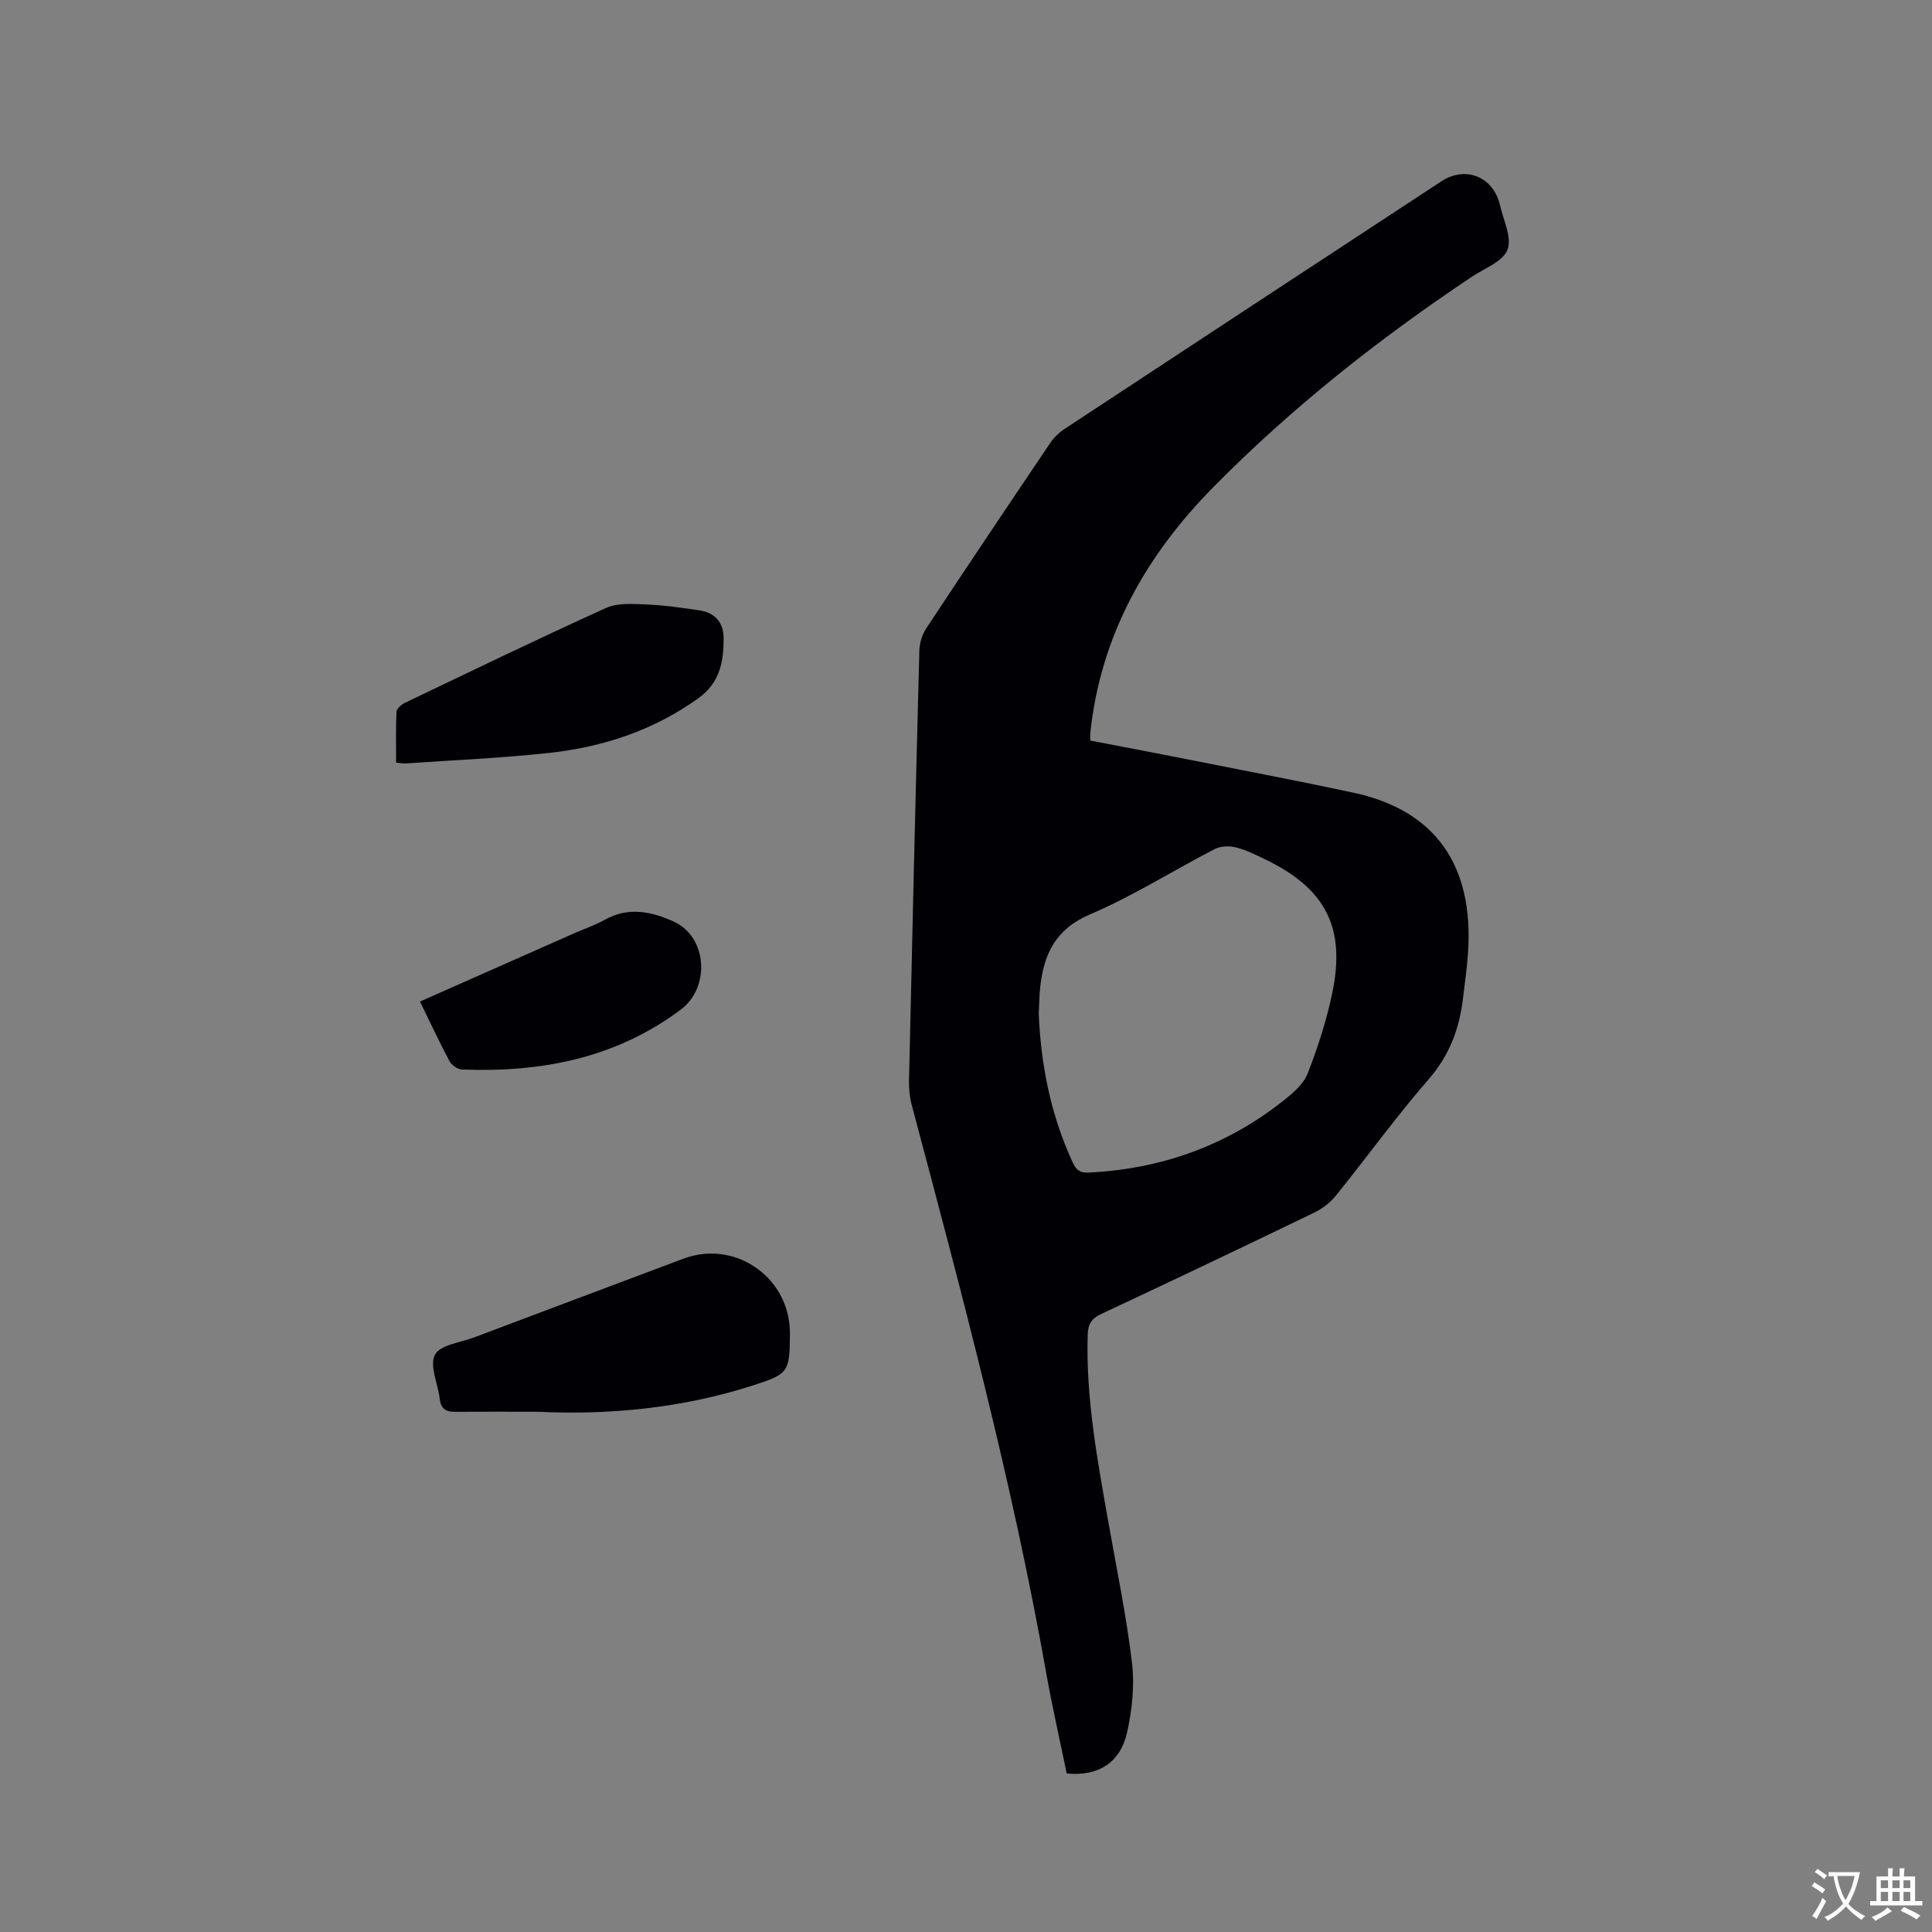 <svg enable-background="new 0 0 400 400" viewBox="0 0 400 400" xmlns="http://www.w3.org/2000/svg"><rect x="0" y="0" width="400" height="400" fill="#808080" stroke="none"/><g fill="#010105"><path d="m220.85 367.17c-1.4-6.83-2.99-13.72-4.22-20.68-7.05-39.78-17.5-78.74-27.87-117.73-.43-1.61-.6-3.34-.56-5 .66-29.68 1.36-59.36 2.14-89.04.04-1.58.59-3.36 1.46-4.67 8.47-12.83 17.03-25.58 25.63-38.32.74-1.1 1.77-2.12 2.88-2.86 26.02-17.14 52.06-34.25 78.11-51.33 5.04-3.3 10.79-.94 12.15 4.99.71 3.09 2.5 6.7 1.53 9.19-.95 2.44-4.73 3.82-7.34 5.56-19.28 12.87-37.41 27.18-53.68 43.71-13.88 14.1-23.23 30.67-25.34 50.75-.04.41-.01.83-.01 1.59 6.18 1.19 12.39 2.35 18.58 3.58 11.95 2.37 23.92 4.65 35.83 7.19 16.99 3.63 25.06 15 23.79 33.25-.22 3.17-.66 6.32-1.05 9.48-.75 6.21-2.8 11.67-7.07 16.59-6.74 7.76-12.77 16.12-19.23 24.12-1.15 1.42-2.74 2.67-4.38 3.47-14.68 7.09-29.4 14.11-44.17 21.02-2.03.95-2.76 2.08-2.83 4.28-.41 13.03 1.97 25.74 4.21 38.48 1.73 9.8 3.77 19.57 4.95 29.43.57 4.73.04 9.78-1.01 14.46-1.42 6.33-6.06 9.15-12.5 8.49zm-5.79-157.33c.42 10.33 2.41 20.86 7.03 30.82.71 1.54 1.47 2.2 3.31 2.11 15.06-.75 28.6-5.57 40.42-14.97 1.94-1.54 4.09-3.41 4.94-5.6 2.1-5.4 3.91-10.99 5.08-16.65 2.81-13.52-1.39-21.58-13.82-27.59-2-.97-4.02-1.98-6.15-2.52-1.36-.34-3.15-.28-4.36.34-8.65 4.47-16.95 9.74-25.87 13.55-7.18 3.07-9.56 8.29-10.29 15.16-.17 1.59-.18 3.19-.29 5.35z"/><path d="m111.48 292.29c-6.75 0-12.05-.03-17.34.01-1.9.02-2.87-.72-3.1-2.69-.36-3.11-2.17-6.87-.99-9.12 1.08-2.06 5.28-2.52 8.13-3.6 14.44-5.45 28.89-10.88 43.34-16.3 10.33-3.87 21.37 3.39 22 14.46.03.53.02 1.06.02 1.59-.05 7.46-.45 7.86-7.44 10.13-15 4.87-30.41 6.21-44.62 5.52z"/><path d="m82.01 157.88c0-3.59-.09-7.06.08-10.51.03-.66 1.02-1.51 1.76-1.86 13.83-6.62 27.64-13.31 41.61-19.63 2.42-1.1 5.59-.85 8.39-.73 3.68.15 7.36.68 11.01 1.23 3.15.47 4.94 2.53 4.96 5.67.02 4.85-.73 9.29-5.24 12.52-9.31 6.67-19.77 10.11-30.95 11.32-9.87 1.07-19.82 1.49-29.73 2.18-.51.02-1.03-.1-1.89-.19z"/><path d="m86.95 207.36c10.8-4.78 21.34-9.45 31.87-14.11 2.13-.94 4.37-1.68 6.38-2.82 4.89-2.75 9.7-1.71 14.3.38 6.97 3.16 7.59 13.63 1.45 18.22-13.51 10.09-28.92 13.04-45.31 12.4-.9-.03-2.13-.9-2.57-1.72-2.09-3.92-3.96-7.95-6.12-12.35z"/></g><path d="m377.9 391.2c-.2.3-.4.5-.6.8-.7-.6-1.4-1-2.2-1.5.2-.3.4-.5.5-.8.6.4 1.4.8 2.3 1.5zm-1.8 6.1c-.2-.2-.5-.4-.9-.6.4-.6.8-1.2 1.2-1.9s.7-1.3.9-1.9c.3.3.5.5.8.7-.7 1.3-1.4 2.6-2 3.7zm2.2-9c-.3.3-.5.5-.6.8-.6-.6-1.3-1.1-2-1.5.3-.3.5-.5.6-.7.6.5 1.3.9 2 1.4zm.3.2v-.9h2 4.5c-.3 1.3-.6 2.5-1 3.6s-.9 2.1-1.4 3c.4.5 1 1 1.6 1.4s1.2.8 1.9 1.1c-.3.2-.5.4-.8.8-.4-.3-1-.7-1.6-1.2s-1.2-1.1-1.6-1.6c-.5.6-1.1 1.1-1.7 1.6s-1.4.9-2.1 1.4c-.1-.3-.3-.5-.7-.8.6-.2 1.2-.5 1.9-1s1.4-1.1 2-1.8c-.5-.8-.9-1.6-1.2-2.5s-.6-2-.8-3.2c-.4.1-.7.1-1 .1zm2.5 2.7c.3 1 .7 1.7 1 2.2.3-.5.6-1.1 1-2s.6-1.9.9-3h-3.2-.4c.1.9.3 1.8.7 2.8z" fill="#fafbfa"/><path d="m396.5 388.5v1.5 3.6h1.5v.9c-.4 0-1 0-1.7 0h-7.9c-.5 0-.9 0-1.2 0v-.9h1.3v-3.5c0-.7 0-1.2 0-1.6h2.4c0-.8 0-1.4 0-1.7h1c0 .3-.1.8-.1 1.7h1.5c0-.8 0-1.4 0-1.7h1c0 .3-.1.9-.1 1.7zm-8.2 9.2c-.2-.3-.5-.5-.8-.8.8-.3 1.4-.6 1.9-.9s1-.7 1.4-1.1c.3.3.6.5.9.8-1.6 1-2.8 1.6-3.4 2zm2.6-6.8v-1.6h-1.5v1.6zm0 2.7v-1.9h-1.5v1.9zm2.4-2.7v-1.6h-1.5v1.6zm0 2.7v-1.9h-1.5v1.9zm.2 2 .7-.8c.4.2.9.5 1.6.8s1.3.7 1.8 1c-.3.3-.5.5-.8.8-.4-.3-1.5-1-3.3-1.8zm2-4.7v-1.6h-1.4v1.6zm0 2.7v-1.9h-1.4v1.9z" fill="#fafbfa"/></svg>